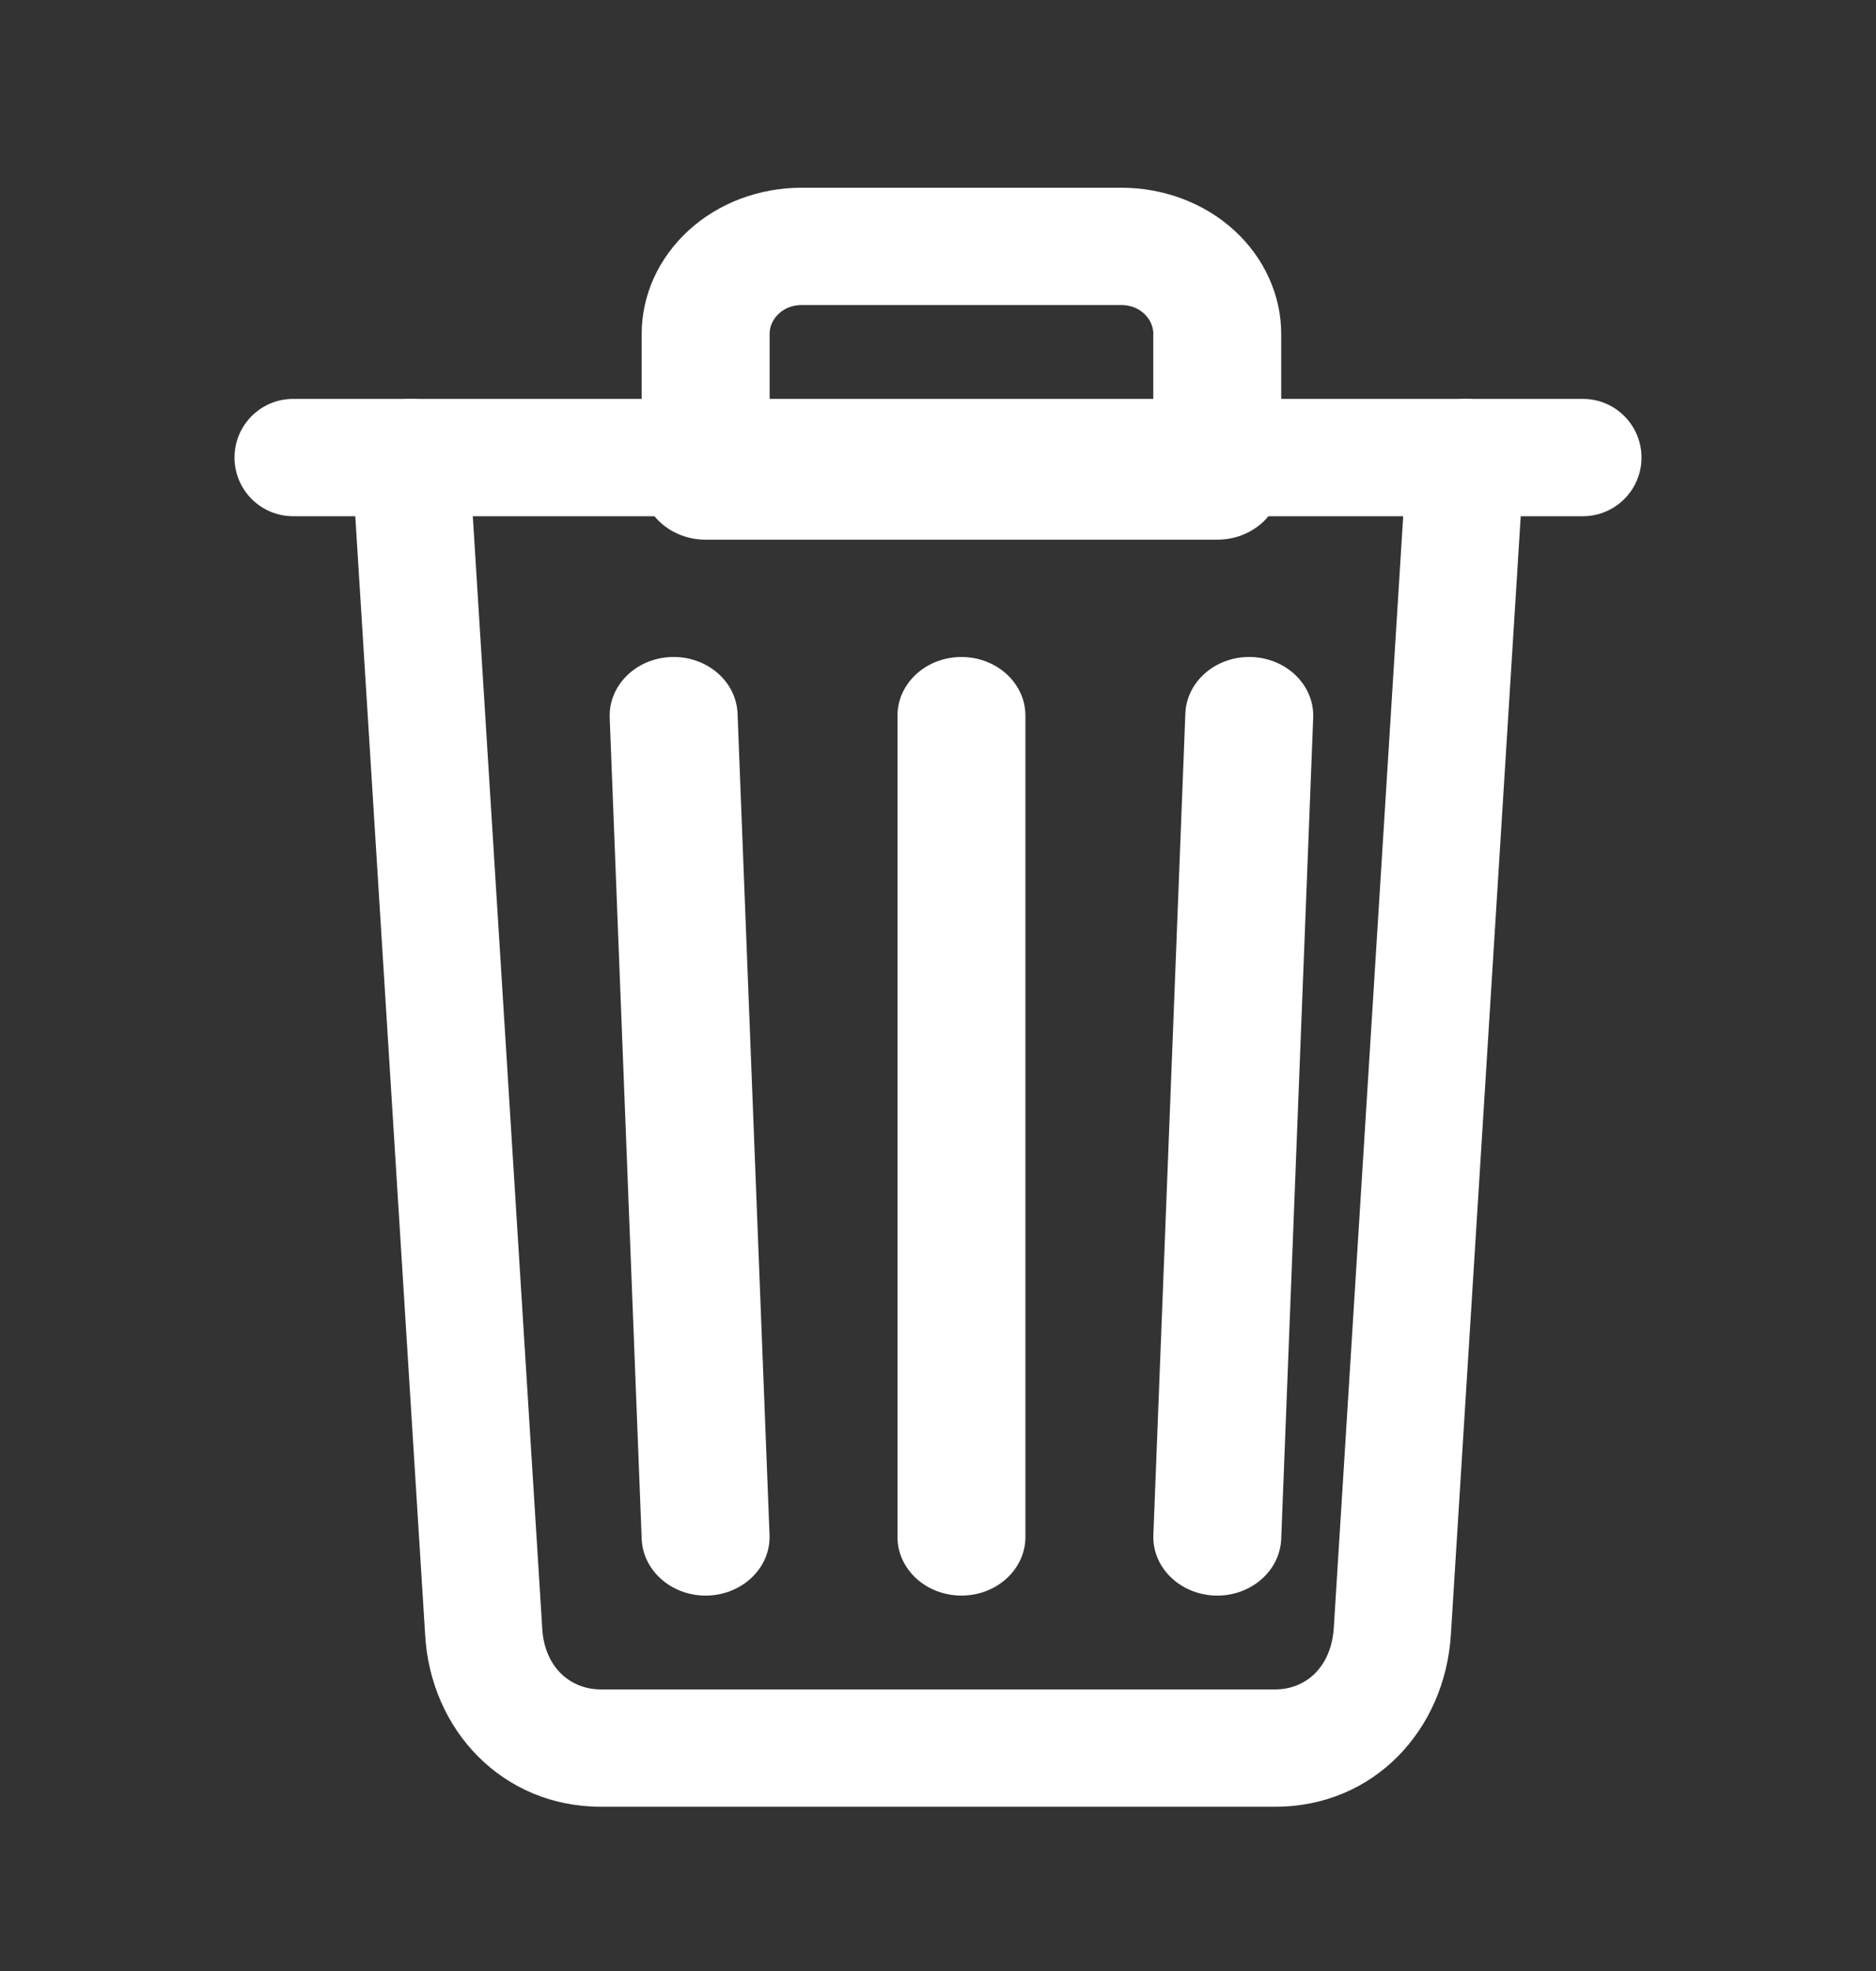 <svg width="20" height="21" viewBox="0 0 20 21" fill="none" xmlns="http://www.w3.org/2000/svg">
<rect x="0" y="0" width="20" height="21" fill="#333333" stroke="none"/>
<path fill-rule="evenodd" clip-rule="evenodd" d="M4.336 4.251C4.681 4.23 4.977 4.492 4.999 4.836L5.78 17.336C5.78 17.338 5.78 17.341 5.78 17.343C5.802 17.764 6.081 18 6.406 18H13.594C13.915 18 14.194 17.769 14.22 17.337L15.001 4.836C15.023 4.492 15.319 4.23 15.664 4.251C16.009 4.273 16.27 4.569 16.249 4.914L15.468 17.413C15.468 17.413 15.468 17.413 15.468 17.413C15.406 18.426 14.652 19.25 13.594 19.25H6.406C5.357 19.25 4.587 18.433 4.532 17.411L3.751 4.914C3.73 4.569 3.991 4.273 4.336 4.251Z" fill="white"/>
<path fill-rule="evenodd" clip-rule="evenodd" d="M2.5 4.875C2.5 4.53 2.78 4.25 3.125 4.25H16.875C17.22 4.25 17.5 4.53 17.5 4.875C17.5 5.22 17.22 5.5 16.875 5.5H3.125C2.78 5.5 2.5 5.22 2.5 4.875Z" fill="white"/>
<path fill-rule="evenodd" clip-rule="evenodd" d="M8.543 3.25C8.499 3.25 8.455 3.258 8.414 3.273C8.372 3.289 8.335 3.312 8.304 3.341C8.272 3.37 8.247 3.404 8.23 3.442C8.213 3.479 8.204 3.52 8.205 3.561L8.205 3.562V4.5H12.295V3.562L12.296 3.561C12.296 3.52 12.287 3.479 12.27 3.442C12.253 3.404 12.228 3.37 12.197 3.341C12.165 3.312 12.128 3.289 12.086 3.273C12.045 3.258 12.001 3.25 11.957 3.25L11.954 3.25H8.545L8.543 3.25ZM8.546 2C8.322 2 8.101 2.04 7.894 2.118C7.686 2.196 7.498 2.311 7.339 2.457C7.181 2.602 7.055 2.775 6.969 2.965C6.884 3.155 6.84 3.358 6.841 3.563V5.125C6.841 5.47 7.146 5.75 7.523 5.75H12.977C13.354 5.75 13.659 5.47 13.659 5.125V3.563C13.66 3.358 13.616 3.155 13.53 2.965C13.445 2.775 13.319 2.602 13.161 2.457C13.002 2.311 12.814 2.196 12.606 2.118C12.399 2.04 12.178 2 11.954 2H8.546ZM7.157 7C7.534 6.988 7.85 7.258 7.863 7.603L8.204 16.353C8.218 16.698 7.923 16.987 7.547 17C7.171 17.012 6.855 16.742 6.841 16.397L6.5 7.647C6.487 7.302 6.781 7.013 7.157 7ZM13.342 7C13.719 7.013 14.013 7.302 14 7.647L13.659 16.397C13.645 16.742 13.329 17.012 12.953 17C12.577 16.987 12.282 16.698 12.296 16.353L12.637 7.603C12.65 7.258 12.966 6.988 13.342 7ZM10.25 7C10.627 7 10.932 7.28 10.932 7.625V16.375C10.932 16.72 10.627 17 10.25 17C9.873 17 9.568 16.72 9.568 16.375V7.625C9.568 7.28 9.873 7 10.25 7Z" fill="white"/>
</svg>
